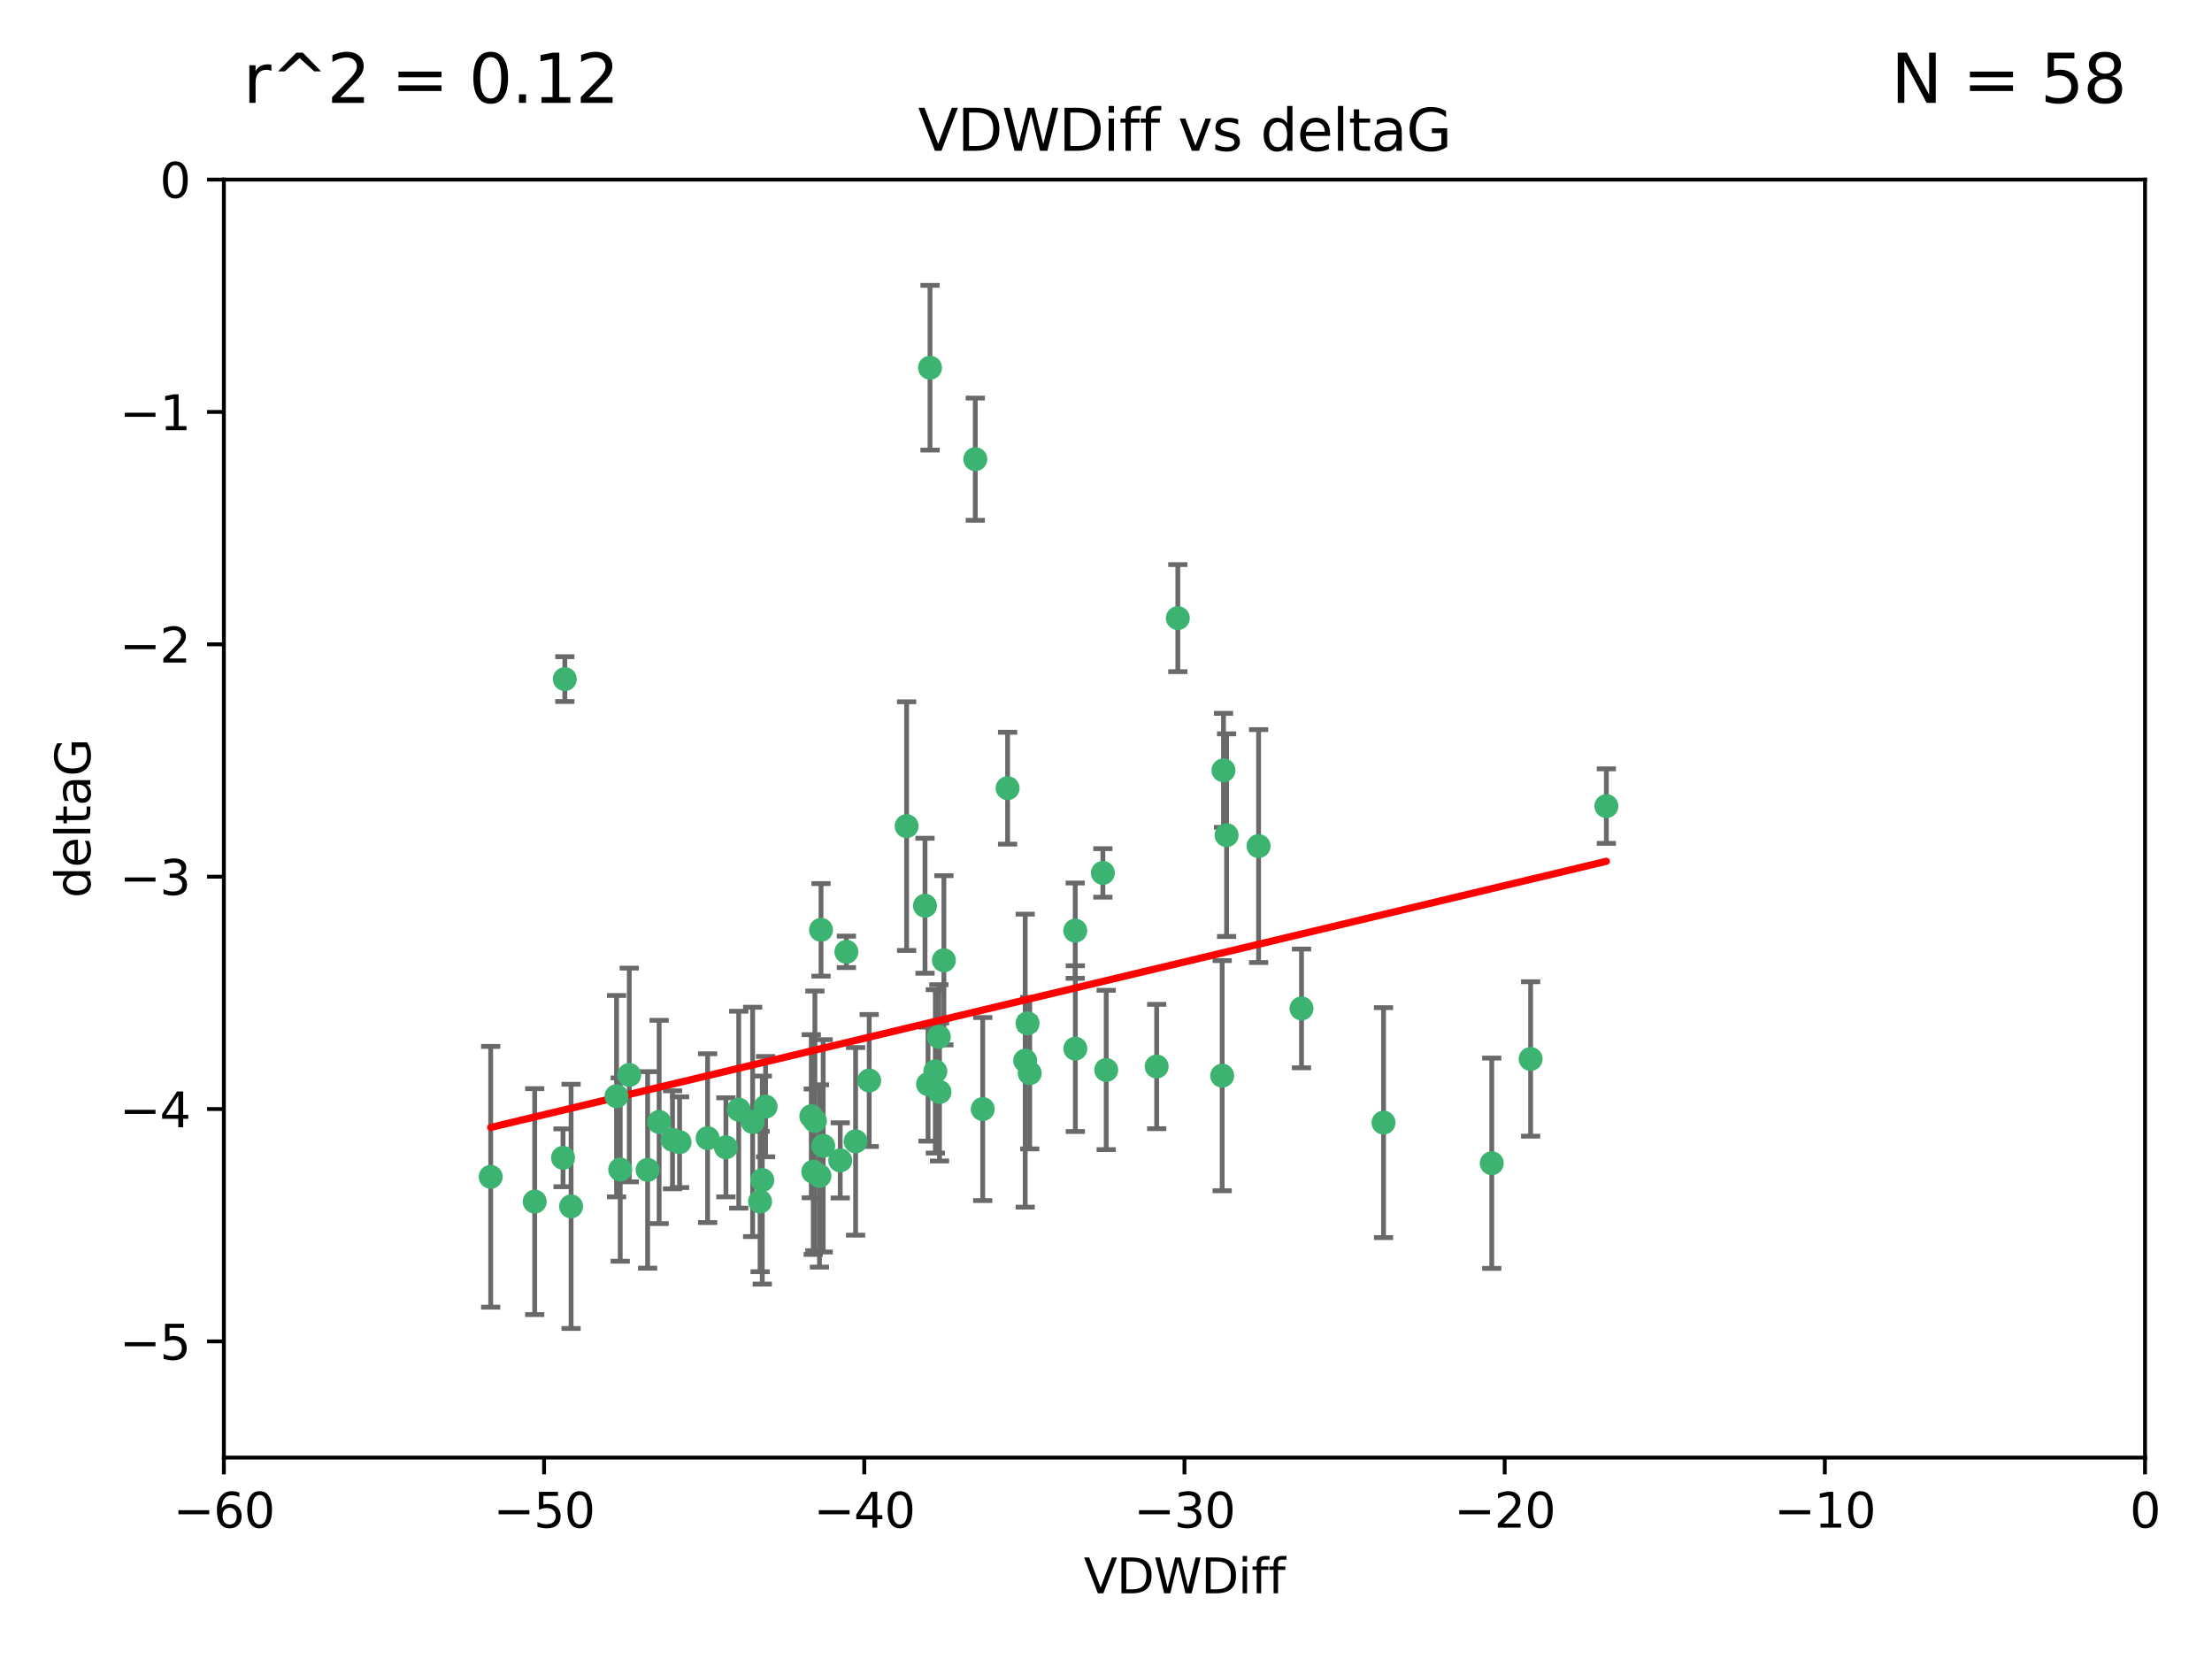 <?xml version="1.0" encoding="utf-8" standalone="no"?>
<!DOCTYPE svg PUBLIC "-//W3C//DTD SVG 1.1//EN"
  "http://www.w3.org/Graphics/SVG/1.1/DTD/svg11.dtd">
<svg xmlns:xlink="http://www.w3.org/1999/xlink" width="460.8pt" height="345.6pt" viewBox="0 0 460.8 345.6" xmlns="http://www.w3.org/2000/svg" version="1.1">
 <defs>
  <style type="text/css">*{stroke-linejoin: round; stroke-linecap: butt}</style>
 </defs>
 <g id="figure_1">
  <g id="patch_1">
   <path d="M 0 345.6 
L 460.8 345.6 
L 460.8 0 
L 0 0 
z
" style="fill: #ffffff"/>
  </g>
  <g id="axes_1">
   <g id="patch_2">
    <path d="M 46.64 303.64 
L 446.85 303.64 
L 446.85 37.411 
L 46.64 37.411 
z
" style="fill: #ffffff"/>
   </g>
   <g id="PathCollection_1">
    <defs>
     <path id="m191ca14269" d="M 0 1.118 
C 0.297 1.118 0.581 1 0.791 0.791 
C 1 0.581 1.118 0.297 1.118 0 
C 1.118 -0.297 1 -0.581 0.791 -0.791 
C 0.581 -1 0.297 -1.118 0 -1.118 
C -0.297 -1.118 -0.581 -1 -0.791 -0.791 
C -1 -0.581 -1.118 -0.297 -1.118 0 
C -1.118 0.297 -1 0.581 -0.791 0.791 
C -0.581 1 -0.297 1.118 0 1.118 
z
" style="stroke: #3cb371"/>
    </defs>
    <g clip-path="url(#p1913247334)">
     <use xlink:href="#m191ca14269" x="151.221" y="239.011" style="fill: #3cb371; stroke: #3cb371"/>
     <use xlink:href="#m191ca14269" x="111.391" y="250.316" style="fill: #3cb371; stroke: #3cb371"/>
     <use xlink:href="#m191ca14269" x="128.438" y="228.355" style="fill: #3cb371; stroke: #3cb371"/>
     <use xlink:href="#m191ca14269" x="153.89" y="231.167" style="fill: #3cb371; stroke: #3cb371"/>
     <use xlink:href="#m191ca14269" x="147.41" y="237.101" style="fill: #3cb371; stroke: #3cb371"/>
     <use xlink:href="#m191ca14269" x="102.222" y="245.151" style="fill: #3cb371; stroke: #3cb371"/>
     <use xlink:href="#m191ca14269" x="170.71" y="244.971" style="fill: #3cb371; stroke: #3cb371"/>
     <use xlink:href="#m191ca14269" x="129.205" y="243.641" style="fill: #3cb371; stroke: #3cb371"/>
     <use xlink:href="#m191ca14269" x="181.071" y="225.088" style="fill: #3cb371; stroke: #3cb371"/>
     <use xlink:href="#m191ca14269" x="169.007" y="232.534" style="fill: #3cb371; stroke: #3cb371"/>
     <use xlink:href="#m191ca14269" x="169.761" y="233.502" style="fill: #3cb371; stroke: #3cb371"/>
     <use xlink:href="#m191ca14269" x="140.098" y="237.443" style="fill: #3cb371; stroke: #3cb371"/>
     <use xlink:href="#m191ca14269" x="171.486" y="238.695" style="fill: #3cb371; stroke: #3cb371"/>
     <use xlink:href="#m191ca14269" x="118.968" y="251.31" style="fill: #3cb371; stroke: #3cb371"/>
     <use xlink:href="#m191ca14269" x="131.089" y="223.937" style="fill: #3cb371; stroke: #3cb371"/>
     <use xlink:href="#m191ca14269" x="134.911" y="243.713" style="fill: #3cb371; stroke: #3cb371"/>
     <use xlink:href="#m191ca14269" x="158.798" y="245.83" style="fill: #3cb371; stroke: #3cb371"/>
     <use xlink:href="#m191ca14269" x="156.79" y="233.712" style="fill: #3cb371; stroke: #3cb371"/>
     <use xlink:href="#m191ca14269" x="175.035" y="241.73" style="fill: #3cb371; stroke: #3cb371"/>
     <use xlink:href="#m191ca14269" x="141.568" y="237.937" style="fill: #3cb371; stroke: #3cb371"/>
     <use xlink:href="#m191ca14269" x="171.035" y="193.709" style="fill: #3cb371; stroke: #3cb371"/>
     <use xlink:href="#m191ca14269" x="169.413" y="244.088" style="fill: #3cb371; stroke: #3cb371"/>
     <use xlink:href="#m191ca14269" x="240.957" y="222.173" style="fill: #3cb371; stroke: #3cb371"/>
     <use xlink:href="#m191ca14269" x="117.663" y="141.469" style="fill: #3cb371; stroke: #3cb371"/>
     <use xlink:href="#m191ca14269" x="193.74" y="76.602" style="fill: #3cb371; stroke: #3cb371"/>
     <use xlink:href="#m191ca14269" x="117.288" y="241.193" style="fill: #3cb371; stroke: #3cb371"/>
     <use xlink:href="#m191ca14269" x="137.308" y="233.723" style="fill: #3cb371; stroke: #3cb371"/>
     <use xlink:href="#m191ca14269" x="158.341" y="250.302" style="fill: #3cb371; stroke: #3cb371"/>
     <use xlink:href="#m191ca14269" x="214.511" y="223.559" style="fill: #3cb371; stroke: #3cb371"/>
     <use xlink:href="#m191ca14269" x="223.993" y="193.873" style="fill: #3cb371; stroke: #3cb371"/>
     <use xlink:href="#m191ca14269" x="203.173" y="95.653" style="fill: #3cb371; stroke: #3cb371"/>
     <use xlink:href="#m191ca14269" x="188.867" y="172.097" style="fill: #3cb371; stroke: #3cb371"/>
     <use xlink:href="#m191ca14269" x="195.715" y="227.477" style="fill: #3cb371; stroke: #3cb371"/>
     <use xlink:href="#m191ca14269" x="178.237" y="237.76" style="fill: #3cb371; stroke: #3cb371"/>
     <use xlink:href="#m191ca14269" x="224.011" y="218.451" style="fill: #3cb371; stroke: #3cb371"/>
     <use xlink:href="#m191ca14269" x="193.329" y="225.849" style="fill: #3cb371; stroke: #3cb371"/>
     <use xlink:href="#m191ca14269" x="204.72" y="231.04" style="fill: #3cb371; stroke: #3cb371"/>
     <use xlink:href="#m191ca14269" x="245.364" y="128.766" style="fill: #3cb371; stroke: #3cb371"/>
     <use xlink:href="#m191ca14269" x="271.132" y="210.077" style="fill: #3cb371; stroke: #3cb371"/>
     <use xlink:href="#m191ca14269" x="195.583" y="215.989" style="fill: #3cb371; stroke: #3cb371"/>
     <use xlink:href="#m191ca14269" x="209.904" y="164.196" style="fill: #3cb371; stroke: #3cb371"/>
     <use xlink:href="#m191ca14269" x="196.632" y="200.046" style="fill: #3cb371; stroke: #3cb371"/>
     <use xlink:href="#m191ca14269" x="159.489" y="230.536" style="fill: #3cb371; stroke: #3cb371"/>
     <use xlink:href="#m191ca14269" x="262.187" y="176.253" style="fill: #3cb371; stroke: #3cb371"/>
     <use xlink:href="#m191ca14269" x="230.445" y="222.895" style="fill: #3cb371; stroke: #3cb371"/>
     <use xlink:href="#m191ca14269" x="213.569" y="220.951" style="fill: #3cb371; stroke: #3cb371"/>
     <use xlink:href="#m191ca14269" x="176.321" y="198.286" style="fill: #3cb371; stroke: #3cb371"/>
     <use xlink:href="#m191ca14269" x="229.746" y="181.846" style="fill: #3cb371; stroke: #3cb371"/>
     <use xlink:href="#m191ca14269" x="192.695" y="188.681" style="fill: #3cb371; stroke: #3cb371"/>
     <use xlink:href="#m191ca14269" x="194.849" y="223.183" style="fill: #3cb371; stroke: #3cb371"/>
     <use xlink:href="#m191ca14269" x="214.061" y="213.179" style="fill: #3cb371; stroke: #3cb371"/>
     <use xlink:href="#m191ca14269" x="255.522" y="173.979" style="fill: #3cb371; stroke: #3cb371"/>
     <use xlink:href="#m191ca14269" x="254.876" y="160.478" style="fill: #3cb371; stroke: #3cb371"/>
     <use xlink:href="#m191ca14269" x="254.602" y="224.085" style="fill: #3cb371; stroke: #3cb371"/>
     <use xlink:href="#m191ca14269" x="310.762" y="242.322" style="fill: #3cb371; stroke: #3cb371"/>
     <use xlink:href="#m191ca14269" x="288.215" y="233.861" style="fill: #3cb371; stroke: #3cb371"/>
     <use xlink:href="#m191ca14269" x="334.635" y="167.925" style="fill: #3cb371; stroke: #3cb371"/>
     <use xlink:href="#m191ca14269" x="318.857" y="220.6" style="fill: #3cb371; stroke: #3cb371"/>
    </g>
   </g>
   <g id="matplotlib.axis_1">
    <g id="xtick_1">
     <g id="line2d_1">
      <defs>
       <path id="m3fa67d5b80" d="M 0 0 
L 0 3.5 
" style="stroke: #000000; stroke-width: 0.8"/>
      </defs>
      <g>
       <use xlink:href="#m3fa67d5b80" x="46.64" y="303.64" style="stroke: #000000; stroke-width: 0.8"/>
      </g>
     </g>
     <g id="text_1">
      <!-- −60 -->
      <g transform="translate(36.088 318.238)scale(0.1 -0.1)">
       <defs>
        <path id="DejaVuSans-2212" d="M 678 2272 
L 4684 2272 
L 4684 1741 
L 678 1741 
L 678 2272 
z
" transform="scale(0.016)"/>
        <path id="DejaVuSans-36" d="M 2113 2584 
Q 1688 2584 1439 2293 
Q 1191 2003 1191 1497 
Q 1191 994 1439 701 
Q 1688 409 2113 409 
Q 2538 409 2786 701 
Q 3034 994 3034 1497 
Q 3034 2003 2786 2293 
Q 2538 2584 2113 2584 
z
M 3366 4563 
L 3366 3988 
Q 3128 4100 2886 4159 
Q 2644 4219 2406 4219 
Q 1781 4219 1451 3797 
Q 1122 3375 1075 2522 
Q 1259 2794 1537 2939 
Q 1816 3084 2150 3084 
Q 2853 3084 3261 2657 
Q 3669 2231 3669 1497 
Q 3669 778 3244 343 
Q 2819 -91 2113 -91 
Q 1303 -91 875 529 
Q 447 1150 447 2328 
Q 447 3434 972 4092 
Q 1497 4750 2381 4750 
Q 2619 4750 2861 4703 
Q 3103 4656 3366 4563 
z
" transform="scale(0.016)"/>
        <path id="DejaVuSans-30" d="M 2034 4250 
Q 1547 4250 1301 3770 
Q 1056 3291 1056 2328 
Q 1056 1369 1301 889 
Q 1547 409 2034 409 
Q 2525 409 2770 889 
Q 3016 1369 3016 2328 
Q 3016 3291 2770 3770 
Q 2525 4250 2034 4250 
z
M 2034 4750 
Q 2819 4750 3233 4129 
Q 3647 3509 3647 2328 
Q 3647 1150 3233 529 
Q 2819 -91 2034 -91 
Q 1250 -91 836 529 
Q 422 1150 422 2328 
Q 422 3509 836 4129 
Q 1250 4750 2034 4750 
z
" transform="scale(0.016)"/>
       </defs>
       <use xlink:href="#DejaVuSans-2212"/>
       <use xlink:href="#DejaVuSans-36" x="83.789"/>
       <use xlink:href="#DejaVuSans-30" x="147.412"/>
      </g>
     </g>
    </g>
    <g id="xtick_2">
     <g id="line2d_2">
      <g>
       <use xlink:href="#m3fa67d5b80" x="113.342" y="303.64" style="stroke: #000000; stroke-width: 0.8"/>
      </g>
     </g>
     <g id="text_2">
      <!-- −50 -->
      <g transform="translate(102.789 318.238)scale(0.1 -0.1)">
       <defs>
        <path id="DejaVuSans-35" d="M 691 4666 
L 3169 4666 
L 3169 4134 
L 1269 4134 
L 1269 2991 
Q 1406 3038 1543 3061 
Q 1681 3084 1819 3084 
Q 2600 3084 3056 2656 
Q 3513 2228 3513 1497 
Q 3513 744 3044 326 
Q 2575 -91 1722 -91 
Q 1428 -91 1123 -41 
Q 819 9 494 109 
L 494 744 
Q 775 591 1075 516 
Q 1375 441 1709 441 
Q 2250 441 2565 725 
Q 2881 1009 2881 1497 
Q 2881 1984 2565 2268 
Q 2250 2553 1709 2553 
Q 1456 2553 1204 2497 
Q 953 2441 691 2322 
L 691 4666 
z
" transform="scale(0.016)"/>
       </defs>
       <use xlink:href="#DejaVuSans-2212"/>
       <use xlink:href="#DejaVuSans-35" x="83.789"/>
       <use xlink:href="#DejaVuSans-30" x="147.412"/>
      </g>
     </g>
    </g>
    <g id="xtick_3">
     <g id="line2d_3">
      <g>
       <use xlink:href="#m3fa67d5b80" x="180.043" y="303.64" style="stroke: #000000; stroke-width: 0.8"/>
      </g>
     </g>
     <g id="text_3">
      <!-- −40 -->
      <g transform="translate(169.491 318.238)scale(0.1 -0.1)">
       <defs>
        <path id="DejaVuSans-34" d="M 2419 4116 
L 825 1625 
L 2419 1625 
L 2419 4116 
z
M 2253 4666 
L 3047 4666 
L 3047 1625 
L 3713 1625 
L 3713 1100 
L 3047 1100 
L 3047 0 
L 2419 0 
L 2419 1100 
L 313 1100 
L 313 1709 
L 2253 4666 
z
" transform="scale(0.016)"/>
       </defs>
       <use xlink:href="#DejaVuSans-2212"/>
       <use xlink:href="#DejaVuSans-34" x="83.789"/>
       <use xlink:href="#DejaVuSans-30" x="147.412"/>
      </g>
     </g>
    </g>
    <g id="xtick_4">
     <g id="line2d_4">
      <g>
       <use xlink:href="#m3fa67d5b80" x="246.745" y="303.64" style="stroke: #000000; stroke-width: 0.8"/>
      </g>
     </g>
     <g id="text_4">
      <!-- −30 -->
      <g transform="translate(236.193 318.238)scale(0.1 -0.1)">
       <defs>
        <path id="DejaVuSans-33" d="M 2597 2516 
Q 3050 2419 3304 2112 
Q 3559 1806 3559 1356 
Q 3559 666 3084 287 
Q 2609 -91 1734 -91 
Q 1441 -91 1130 -33 
Q 819 25 488 141 
L 488 750 
Q 750 597 1062 519 
Q 1375 441 1716 441 
Q 2309 441 2620 675 
Q 2931 909 2931 1356 
Q 2931 1769 2642 2001 
Q 2353 2234 1838 2234 
L 1294 2234 
L 1294 2753 
L 1863 2753 
Q 2328 2753 2575 2939 
Q 2822 3125 2822 3475 
Q 2822 3834 2567 4026 
Q 2313 4219 1838 4219 
Q 1578 4219 1281 4162 
Q 984 4106 628 3988 
L 628 4550 
Q 988 4650 1302 4700 
Q 1616 4750 1894 4750 
Q 2613 4750 3031 4423 
Q 3450 4097 3450 3541 
Q 3450 3153 3228 2886 
Q 3006 2619 2597 2516 
z
" transform="scale(0.016)"/>
       </defs>
       <use xlink:href="#DejaVuSans-2212"/>
       <use xlink:href="#DejaVuSans-33" x="83.789"/>
       <use xlink:href="#DejaVuSans-30" x="147.412"/>
      </g>
     </g>
    </g>
    <g id="xtick_5">
     <g id="line2d_5">
      <g>
       <use xlink:href="#m3fa67d5b80" x="313.447" y="303.64" style="stroke: #000000; stroke-width: 0.8"/>
      </g>
     </g>
     <g id="text_5">
      <!-- −20 -->
      <g transform="translate(302.894 318.238)scale(0.1 -0.1)">
       <defs>
        <path id="DejaVuSans-32" d="M 1228 531 
L 3431 531 
L 3431 0 
L 469 0 
L 469 531 
Q 828 903 1448 1529 
Q 2069 2156 2228 2338 
Q 2531 2678 2651 2914 
Q 2772 3150 2772 3378 
Q 2772 3750 2511 3984 
Q 2250 4219 1831 4219 
Q 1534 4219 1204 4116 
Q 875 4013 500 3803 
L 500 4441 
Q 881 4594 1212 4672 
Q 1544 4750 1819 4750 
Q 2544 4750 2975 4387 
Q 3406 4025 3406 3419 
Q 3406 3131 3298 2873 
Q 3191 2616 2906 2266 
Q 2828 2175 2409 1742 
Q 1991 1309 1228 531 
z
" transform="scale(0.016)"/>
       </defs>
       <use xlink:href="#DejaVuSans-2212"/>
       <use xlink:href="#DejaVuSans-32" x="83.789"/>
       <use xlink:href="#DejaVuSans-30" x="147.412"/>
      </g>
     </g>
    </g>
    <g id="xtick_6">
     <g id="line2d_6">
      <g>
       <use xlink:href="#m3fa67d5b80" x="380.148" y="303.64" style="stroke: #000000; stroke-width: 0.8"/>
      </g>
     </g>
     <g id="text_6">
      <!-- −10 -->
      <g transform="translate(369.596 318.238)scale(0.1 -0.1)">
       <defs>
        <path id="DejaVuSans-31" d="M 794 531 
L 1825 531 
L 1825 4091 
L 703 3866 
L 703 4441 
L 1819 4666 
L 2450 4666 
L 2450 531 
L 3481 531 
L 3481 0 
L 794 0 
L 794 531 
z
" transform="scale(0.016)"/>
       </defs>
       <use xlink:href="#DejaVuSans-2212"/>
       <use xlink:href="#DejaVuSans-31" x="83.789"/>
       <use xlink:href="#DejaVuSans-30" x="147.412"/>
      </g>
     </g>
    </g>
    <g id="xtick_7">
     <g id="line2d_7">
      <g>
       <use xlink:href="#m3fa67d5b80" x="446.85" y="303.64" style="stroke: #000000; stroke-width: 0.8"/>
      </g>
     </g>
     <g id="text_7">
      <!-- 0 -->
      <g transform="translate(443.669 318.238)scale(0.1 -0.1)">
       <use xlink:href="#DejaVuSans-30"/>
      </g>
     </g>
    </g>
    <g id="text_8">
     <!-- VDWDiff -->
     <g transform="translate(225.772 331.917)scale(0.1 -0.1)">
      <defs>
       <path id="DejaVuSans-56" d="M 1831 0 
L 50 4666 
L 709 4666 
L 2188 738 
L 3669 4666 
L 4325 4666 
L 2547 0 
L 1831 0 
z
" transform="scale(0.016)"/>
       <path id="DejaVuSans-44" d="M 1259 4147 
L 1259 519 
L 2022 519 
Q 2988 519 3436 956 
Q 3884 1394 3884 2338 
Q 3884 3275 3436 3711 
Q 2988 4147 2022 4147 
L 1259 4147 
z
M 628 4666 
L 1925 4666 
Q 3281 4666 3915 4102 
Q 4550 3538 4550 2338 
Q 4550 1131 3912 565 
Q 3275 0 1925 0 
L 628 0 
L 628 4666 
z
" transform="scale(0.016)"/>
       <path id="DejaVuSans-57" d="M 213 4666 
L 850 4666 
L 1831 722 
L 2809 4666 
L 3519 4666 
L 4500 722 
L 5478 4666 
L 6119 4666 
L 4947 0 
L 4153 0 
L 3169 4050 
L 2175 0 
L 1381 0 
L 213 4666 
z
" transform="scale(0.016)"/>
       <path id="DejaVuSans-69" d="M 603 3500 
L 1178 3500 
L 1178 0 
L 603 0 
L 603 3500 
z
M 603 4863 
L 1178 4863 
L 1178 4134 
L 603 4134 
L 603 4863 
z
" transform="scale(0.016)"/>
       <path id="DejaVuSans-66" d="M 2375 4863 
L 2375 4384 
L 1825 4384 
Q 1516 4384 1395 4259 
Q 1275 4134 1275 3809 
L 1275 3500 
L 2222 3500 
L 2222 3053 
L 1275 3053 
L 1275 0 
L 697 0 
L 697 3053 
L 147 3053 
L 147 3500 
L 697 3500 
L 697 3744 
Q 697 4328 969 4595 
Q 1241 4863 1831 4863 
L 2375 4863 
z
" transform="scale(0.016)"/>
      </defs>
      <use xlink:href="#DejaVuSans-56"/>
      <use xlink:href="#DejaVuSans-44" x="68.408"/>
      <use xlink:href="#DejaVuSans-57" x="145.41"/>
      <use xlink:href="#DejaVuSans-44" x="244.287"/>
      <use xlink:href="#DejaVuSans-69" x="321.289"/>
      <use xlink:href="#DejaVuSans-66" x="349.072"/>
      <use xlink:href="#DejaVuSans-66" x="384.277"/>
     </g>
    </g>
   </g>
   <g id="matplotlib.axis_2">
    <g id="ytick_1">
     <g id="line2d_8">
      <defs>
       <path id="m4dde8a64a4" d="M 0 0 
L -3.5 0 
" style="stroke: #000000; stroke-width: 0.8"/>
      </defs>
      <g>
       <use xlink:href="#m4dde8a64a4" x="46.64" y="279.437" style="stroke: #000000; stroke-width: 0.8"/>
      </g>
     </g>
     <g id="text_9">
      <!-- −5 -->
      <g transform="translate(24.898 283.237)scale(0.1 -0.1)">
       <use xlink:href="#DejaVuSans-2212"/>
       <use xlink:href="#DejaVuSans-35" x="83.789"/>
      </g>
     </g>
    </g>
    <g id="ytick_2">
     <g id="line2d_9">
      <g>
       <use xlink:href="#m4dde8a64a4" x="46.64" y="231.032" style="stroke: #000000; stroke-width: 0.8"/>
      </g>
     </g>
     <g id="text_10">
      <!-- −4 -->
      <g transform="translate(24.898 234.831)scale(0.1 -0.1)">
       <use xlink:href="#DejaVuSans-2212"/>
       <use xlink:href="#DejaVuSans-34" x="83.789"/>
      </g>
     </g>
    </g>
    <g id="ytick_3">
     <g id="line2d_10">
      <g>
       <use xlink:href="#m4dde8a64a4" x="46.64" y="182.627" style="stroke: #000000; stroke-width: 0.8"/>
      </g>
     </g>
     <g id="text_11">
      <!-- −3 -->
      <g transform="translate(24.898 186.426)scale(0.1 -0.1)">
       <use xlink:href="#DejaVuSans-2212"/>
       <use xlink:href="#DejaVuSans-33" x="83.789"/>
      </g>
     </g>
    </g>
    <g id="ytick_4">
     <g id="line2d_11">
      <g>
       <use xlink:href="#m4dde8a64a4" x="46.64" y="134.222" style="stroke: #000000; stroke-width: 0.8"/>
      </g>
     </g>
     <g id="text_12">
      <!-- −2 -->
      <g transform="translate(24.898 138.021)scale(0.1 -0.1)">
       <use xlink:href="#DejaVuSans-2212"/>
       <use xlink:href="#DejaVuSans-32" x="83.789"/>
      </g>
     </g>
    </g>
    <g id="ytick_5">
     <g id="line2d_12">
      <g>
       <use xlink:href="#m4dde8a64a4" x="46.64" y="85.816" style="stroke: #000000; stroke-width: 0.8"/>
      </g>
     </g>
     <g id="text_13">
      <!-- −1 -->
      <g transform="translate(24.898 89.616)scale(0.1 -0.1)">
       <use xlink:href="#DejaVuSans-2212"/>
       <use xlink:href="#DejaVuSans-31" x="83.789"/>
      </g>
     </g>
    </g>
    <g id="ytick_6">
     <g id="line2d_13">
      <g>
       <use xlink:href="#m4dde8a64a4" x="46.64" y="37.411" style="stroke: #000000; stroke-width: 0.8"/>
      </g>
     </g>
     <g id="text_14">
      <!-- 0 -->
      <g transform="translate(33.278 41.21)scale(0.1 -0.1)">
       <use xlink:href="#DejaVuSans-30"/>
      </g>
     </g>
    </g>
    <g id="text_15">
     <!-- deltaG -->
     <g transform="translate(18.818 187.064)rotate(-90)scale(0.1 -0.1)">
      <defs>
       <path id="DejaVuSans-64" d="M 2906 2969 
L 2906 4863 
L 3481 4863 
L 3481 0 
L 2906 0 
L 2906 525 
Q 2725 213 2448 61 
Q 2172 -91 1784 -91 
Q 1150 -91 751 415 
Q 353 922 353 1747 
Q 353 2572 751 3078 
Q 1150 3584 1784 3584 
Q 2172 3584 2448 3432 
Q 2725 3281 2906 2969 
z
M 947 1747 
Q 947 1113 1208 752 
Q 1469 391 1925 391 
Q 2381 391 2643 752 
Q 2906 1113 2906 1747 
Q 2906 2381 2643 2742 
Q 2381 3103 1925 3103 
Q 1469 3103 1208 2742 
Q 947 2381 947 1747 
z
" transform="scale(0.016)"/>
       <path id="DejaVuSans-65" d="M 3597 1894 
L 3597 1613 
L 953 1613 
Q 991 1019 1311 708 
Q 1631 397 2203 397 
Q 2534 397 2845 478 
Q 3156 559 3463 722 
L 3463 178 
Q 3153 47 2828 -22 
Q 2503 -91 2169 -91 
Q 1331 -91 842 396 
Q 353 884 353 1716 
Q 353 2575 817 3079 
Q 1281 3584 2069 3584 
Q 2775 3584 3186 3129 
Q 3597 2675 3597 1894 
z
M 3022 2063 
Q 3016 2534 2758 2815 
Q 2500 3097 2075 3097 
Q 1594 3097 1305 2825 
Q 1016 2553 972 2059 
L 3022 2063 
z
" transform="scale(0.016)"/>
       <path id="DejaVuSans-6c" d="M 603 4863 
L 1178 4863 
L 1178 0 
L 603 0 
L 603 4863 
z
" transform="scale(0.016)"/>
       <path id="DejaVuSans-74" d="M 1172 4494 
L 1172 3500 
L 2356 3500 
L 2356 3053 
L 1172 3053 
L 1172 1153 
Q 1172 725 1289 603 
Q 1406 481 1766 481 
L 2356 481 
L 2356 0 
L 1766 0 
Q 1100 0 847 248 
Q 594 497 594 1153 
L 594 3053 
L 172 3053 
L 172 3500 
L 594 3500 
L 594 4494 
L 1172 4494 
z
" transform="scale(0.016)"/>
       <path id="DejaVuSans-61" d="M 2194 1759 
Q 1497 1759 1228 1600 
Q 959 1441 959 1056 
Q 959 750 1161 570 
Q 1363 391 1709 391 
Q 2188 391 2477 730 
Q 2766 1069 2766 1631 
L 2766 1759 
L 2194 1759 
z
M 3341 1997 
L 3341 0 
L 2766 0 
L 2766 531 
Q 2569 213 2275 61 
Q 1981 -91 1556 -91 
Q 1019 -91 701 211 
Q 384 513 384 1019 
Q 384 1609 779 1909 
Q 1175 2209 1959 2209 
L 2766 2209 
L 2766 2266 
Q 2766 2663 2505 2880 
Q 2244 3097 1772 3097 
Q 1472 3097 1187 3025 
Q 903 2953 641 2809 
L 641 3341 
Q 956 3463 1253 3523 
Q 1550 3584 1831 3584 
Q 2591 3584 2966 3190 
Q 3341 2797 3341 1997 
z
" transform="scale(0.016)"/>
       <path id="DejaVuSans-47" d="M 3809 666 
L 3809 1919 
L 2778 1919 
L 2778 2438 
L 4434 2438 
L 4434 434 
Q 4069 175 3628 42 
Q 3188 -91 2688 -91 
Q 1594 -91 976 548 
Q 359 1188 359 2328 
Q 359 3472 976 4111 
Q 1594 4750 2688 4750 
Q 3144 4750 3555 4637 
Q 3966 4525 4313 4306 
L 4313 3634 
Q 3963 3931 3569 4081 
Q 3175 4231 2741 4231 
Q 1884 4231 1454 3753 
Q 1025 3275 1025 2328 
Q 1025 1384 1454 906 
Q 1884 428 2741 428 
Q 3075 428 3337 486 
Q 3600 544 3809 666 
z
" transform="scale(0.016)"/>
      </defs>
      <use xlink:href="#DejaVuSans-64"/>
      <use xlink:href="#DejaVuSans-65" x="63.477"/>
      <use xlink:href="#DejaVuSans-6c" x="125"/>
      <use xlink:href="#DejaVuSans-74" x="152.783"/>
      <use xlink:href="#DejaVuSans-61" x="191.992"/>
      <use xlink:href="#DejaVuSans-47" x="253.271"/>
     </g>
    </g>
   </g>
   <g id="LineCollection_1">
    <path d="M 151.221 249.332 
L 151.221 228.691 
" clip-path="url(#p1913247334)" style="fill: none; stroke: #696969"/>
    <path d="M 111.391 273.851 
L 111.391 226.78 
" clip-path="url(#p1913247334)" style="fill: none; stroke: #696969"/>
    <path d="M 128.438 249.329 
L 128.438 207.382 
" clip-path="url(#p1913247334)" style="fill: none; stroke: #696969"/>
    <path d="M 153.89 251.678 
L 153.89 210.656 
" clip-path="url(#p1913247334)" style="fill: none; stroke: #696969"/>
    <path d="M 147.41 254.682 
L 147.41 219.519 
" clip-path="url(#p1913247334)" style="fill: none; stroke: #696969"/>
    <path d="M 102.222 272.312 
L 102.222 217.99 
" clip-path="url(#p1913247334)" style="fill: none; stroke: #696969"/>
    <path d="M 170.71 263.96 
L 170.71 225.982 
" clip-path="url(#p1913247334)" style="fill: none; stroke: #696969"/>
    <path d="M 129.205 262.737 
L 129.205 224.544 
" clip-path="url(#p1913247334)" style="fill: none; stroke: #696969"/>
    <path d="M 181.071 238.836 
L 181.071 211.34 
" clip-path="url(#p1913247334)" style="fill: none; stroke: #696969"/>
    <path d="M 169.007 249.526 
L 169.007 215.542 
" clip-path="url(#p1913247334)" style="fill: none; stroke: #696969"/>
    <path d="M 169.761 260.554 
L 169.761 206.45 
" clip-path="url(#p1913247334)" style="fill: none; stroke: #696969"/>
    <path d="M 140.098 247.65 
L 140.098 227.236 
" clip-path="url(#p1913247334)" style="fill: none; stroke: #696969"/>
    <path d="M 171.486 260.812 
L 171.486 216.578 
" clip-path="url(#p1913247334)" style="fill: none; stroke: #696969"/>
    <path d="M 118.968 276.746 
L 118.968 225.873 
" clip-path="url(#p1913247334)" style="fill: none; stroke: #696969"/>
    <path d="M 131.089 246.2 
L 131.089 201.674 
" clip-path="url(#p1913247334)" style="fill: none; stroke: #696969"/>
    <path d="M 134.911 264.178 
L 134.911 223.248 
" clip-path="url(#p1913247334)" style="fill: none; stroke: #696969"/>
    <path d="M 158.798 267.497 
L 158.798 224.162 
" clip-path="url(#p1913247334)" style="fill: none; stroke: #696969"/>
    <path d="M 156.79 257.598 
L 156.79 209.826 
" clip-path="url(#p1913247334)" style="fill: none; stroke: #696969"/>
    <path d="M 175.035 249.557 
L 175.035 233.903 
" clip-path="url(#p1913247334)" style="fill: none; stroke: #696969"/>
    <path d="M 141.568 247.386 
L 141.568 228.488 
" clip-path="url(#p1913247334)" style="fill: none; stroke: #696969"/>
    <path d="M 171.035 203.348 
L 171.035 184.071 
" clip-path="url(#p1913247334)" style="fill: none; stroke: #696969"/>
    <path d="M 169.413 261.318 
L 169.413 226.858 
" clip-path="url(#p1913247334)" style="fill: none; stroke: #696969"/>
    <path d="M 240.957 235.121 
L 240.957 209.225 
" clip-path="url(#p1913247334)" style="fill: none; stroke: #696969"/>
    <path d="M 117.663 146.137 
L 117.663 136.802 
" clip-path="url(#p1913247334)" style="fill: none; stroke: #696969"/>
    <path d="M 193.74 93.762 
L 193.74 59.442 
" clip-path="url(#p1913247334)" style="fill: none; stroke: #696969"/>
    <path d="M 117.288 247.22 
L 117.288 235.166 
" clip-path="url(#p1913247334)" style="fill: none; stroke: #696969"/>
    <path d="M 137.308 254.896 
L 137.308 212.549 
" clip-path="url(#p1913247334)" style="fill: none; stroke: #696969"/>
    <path d="M 158.341 264.925 
L 158.341 235.679 
" clip-path="url(#p1913247334)" style="fill: none; stroke: #696969"/>
    <path d="M 214.511 239.336 
L 214.511 207.781 
" clip-path="url(#p1913247334)" style="fill: none; stroke: #696969"/>
    <path d="M 223.993 203.802 
L 223.993 183.944 
" clip-path="url(#p1913247334)" style="fill: none; stroke: #696969"/>
    <path d="M 203.173 108.382 
L 203.173 82.923 
" clip-path="url(#p1913247334)" style="fill: none; stroke: #696969"/>
    <path d="M 188.867 197.995 
L 188.867 146.198 
" clip-path="url(#p1913247334)" style="fill: none; stroke: #696969"/>
    <path d="M 195.715 241.86 
L 195.715 213.095 
" clip-path="url(#p1913247334)" style="fill: none; stroke: #696969"/>
    <path d="M 178.237 257.301 
L 178.237 218.218 
" clip-path="url(#p1913247334)" style="fill: none; stroke: #696969"/>
    <path d="M 224.011 235.713 
L 224.011 201.188 
" clip-path="url(#p1913247334)" style="fill: none; stroke: #696969"/>
    <path d="M 193.329 237.72 
L 193.329 213.978 
" clip-path="url(#p1913247334)" style="fill: none; stroke: #696969"/>
    <path d="M 204.72 250.104 
L 204.72 211.975 
" clip-path="url(#p1913247334)" style="fill: none; stroke: #696969"/>
    <path d="M 245.364 139.92 
L 245.364 117.611 
" clip-path="url(#p1913247334)" style="fill: none; stroke: #696969"/>
    <path d="M 271.132 222.445 
L 271.132 197.71 
" clip-path="url(#p1913247334)" style="fill: none; stroke: #696969"/>
    <path d="M 195.583 226.845 
L 195.583 205.133 
" clip-path="url(#p1913247334)" style="fill: none; stroke: #696969"/>
    <path d="M 209.904 175.847 
L 209.904 152.545 
" clip-path="url(#p1913247334)" style="fill: none; stroke: #696969"/>
    <path d="M 196.632 217.668 
L 196.632 182.424 
" clip-path="url(#p1913247334)" style="fill: none; stroke: #696969"/>
    <path d="M 159.489 240.987 
L 159.489 220.084 
" clip-path="url(#p1913247334)" style="fill: none; stroke: #696969"/>
    <path d="M 262.187 200.512 
L 262.187 151.994 
" clip-path="url(#p1913247334)" style="fill: none; stroke: #696969"/>
    <path d="M 230.445 239.489 
L 230.445 206.3 
" clip-path="url(#p1913247334)" style="fill: none; stroke: #696969"/>
    <path d="M 213.569 251.471 
L 213.569 190.431 
" clip-path="url(#p1913247334)" style="fill: none; stroke: #696969"/>
    <path d="M 176.321 201.563 
L 176.321 195.009 
" clip-path="url(#p1913247334)" style="fill: none; stroke: #696969"/>
    <path d="M 229.746 186.895 
L 229.746 176.797 
" clip-path="url(#p1913247334)" style="fill: none; stroke: #696969"/>
    <path d="M 192.695 202.739 
L 192.695 174.624 
" clip-path="url(#p1913247334)" style="fill: none; stroke: #696969"/>
    <path d="M 194.849 240.197 
L 194.849 206.168 
" clip-path="url(#p1913247334)" style="fill: none; stroke: #696969"/>
    <path d="M 214.061 214.388 
L 214.061 211.971 
" clip-path="url(#p1913247334)" style="fill: none; stroke: #696969"/>
    <path d="M 255.522 195.085 
L 255.522 152.873 
" clip-path="url(#p1913247334)" style="fill: none; stroke: #696969"/>
    <path d="M 254.876 172.358 
L 254.876 148.597 
" clip-path="url(#p1913247334)" style="fill: none; stroke: #696969"/>
    <path d="M 254.602 248.056 
L 254.602 200.114 
" clip-path="url(#p1913247334)" style="fill: none; stroke: #696969"/>
    <path d="M 310.762 264.227 
L 310.762 220.417 
" clip-path="url(#p1913247334)" style="fill: none; stroke: #696969"/>
    <path d="M 288.215 257.815 
L 288.215 209.906 
" clip-path="url(#p1913247334)" style="fill: none; stroke: #696969"/>
    <path d="M 334.635 175.69 
L 334.635 160.161 
" clip-path="url(#p1913247334)" style="fill: none; stroke: #696969"/>
    <path d="M 318.857 236.686 
L 318.857 204.513 
" clip-path="url(#p1913247334)" style="fill: none; stroke: #696969"/>
   </g>
   <g id="line2d_14">
    <defs>
     <path id="m2bd22f0d5e" d="M 2 0 
L -2 -0 
" style="stroke: #696969"/>
    </defs>
    <g clip-path="url(#p1913247334)">
     <use xlink:href="#m2bd22f0d5e" x="151.221" y="249.332" style="fill: #696969; stroke: #696969"/>
     <use xlink:href="#m2bd22f0d5e" x="111.391" y="273.851" style="fill: #696969; stroke: #696969"/>
     <use xlink:href="#m2bd22f0d5e" x="128.438" y="249.329" style="fill: #696969; stroke: #696969"/>
     <use xlink:href="#m2bd22f0d5e" x="153.89" y="251.678" style="fill: #696969; stroke: #696969"/>
     <use xlink:href="#m2bd22f0d5e" x="147.41" y="254.682" style="fill: #696969; stroke: #696969"/>
     <use xlink:href="#m2bd22f0d5e" x="102.222" y="272.312" style="fill: #696969; stroke: #696969"/>
     <use xlink:href="#m2bd22f0d5e" x="170.71" y="263.96" style="fill: #696969; stroke: #696969"/>
     <use xlink:href="#m2bd22f0d5e" x="129.205" y="262.737" style="fill: #696969; stroke: #696969"/>
     <use xlink:href="#m2bd22f0d5e" x="181.071" y="238.836" style="fill: #696969; stroke: #696969"/>
     <use xlink:href="#m2bd22f0d5e" x="169.007" y="249.526" style="fill: #696969; stroke: #696969"/>
     <use xlink:href="#m2bd22f0d5e" x="169.761" y="260.554" style="fill: #696969; stroke: #696969"/>
     <use xlink:href="#m2bd22f0d5e" x="140.098" y="247.65" style="fill: #696969; stroke: #696969"/>
     <use xlink:href="#m2bd22f0d5e" x="171.486" y="260.812" style="fill: #696969; stroke: #696969"/>
     <use xlink:href="#m2bd22f0d5e" x="118.968" y="276.746" style="fill: #696969; stroke: #696969"/>
     <use xlink:href="#m2bd22f0d5e" x="131.089" y="246.2" style="fill: #696969; stroke: #696969"/>
     <use xlink:href="#m2bd22f0d5e" x="134.911" y="264.178" style="fill: #696969; stroke: #696969"/>
     <use xlink:href="#m2bd22f0d5e" x="158.798" y="267.497" style="fill: #696969; stroke: #696969"/>
     <use xlink:href="#m2bd22f0d5e" x="156.79" y="257.598" style="fill: #696969; stroke: #696969"/>
     <use xlink:href="#m2bd22f0d5e" x="175.035" y="249.557" style="fill: #696969; stroke: #696969"/>
     <use xlink:href="#m2bd22f0d5e" x="141.568" y="247.386" style="fill: #696969; stroke: #696969"/>
     <use xlink:href="#m2bd22f0d5e" x="171.035" y="203.348" style="fill: #696969; stroke: #696969"/>
     <use xlink:href="#m2bd22f0d5e" x="169.413" y="261.318" style="fill: #696969; stroke: #696969"/>
     <use xlink:href="#m2bd22f0d5e" x="240.957" y="235.121" style="fill: #696969; stroke: #696969"/>
     <use xlink:href="#m2bd22f0d5e" x="117.663" y="146.137" style="fill: #696969; stroke: #696969"/>
     <use xlink:href="#m2bd22f0d5e" x="193.74" y="93.762" style="fill: #696969; stroke: #696969"/>
     <use xlink:href="#m2bd22f0d5e" x="117.288" y="247.22" style="fill: #696969; stroke: #696969"/>
     <use xlink:href="#m2bd22f0d5e" x="137.308" y="254.896" style="fill: #696969; stroke: #696969"/>
     <use xlink:href="#m2bd22f0d5e" x="158.341" y="264.925" style="fill: #696969; stroke: #696969"/>
     <use xlink:href="#m2bd22f0d5e" x="214.511" y="239.336" style="fill: #696969; stroke: #696969"/>
     <use xlink:href="#m2bd22f0d5e" x="223.993" y="203.802" style="fill: #696969; stroke: #696969"/>
     <use xlink:href="#m2bd22f0d5e" x="203.173" y="108.382" style="fill: #696969; stroke: #696969"/>
     <use xlink:href="#m2bd22f0d5e" x="188.867" y="197.995" style="fill: #696969; stroke: #696969"/>
     <use xlink:href="#m2bd22f0d5e" x="195.715" y="241.86" style="fill: #696969; stroke: #696969"/>
     <use xlink:href="#m2bd22f0d5e" x="178.237" y="257.301" style="fill: #696969; stroke: #696969"/>
     <use xlink:href="#m2bd22f0d5e" x="224.011" y="235.713" style="fill: #696969; stroke: #696969"/>
     <use xlink:href="#m2bd22f0d5e" x="193.329" y="237.72" style="fill: #696969; stroke: #696969"/>
     <use xlink:href="#m2bd22f0d5e" x="204.72" y="250.104" style="fill: #696969; stroke: #696969"/>
     <use xlink:href="#m2bd22f0d5e" x="245.364" y="139.92" style="fill: #696969; stroke: #696969"/>
     <use xlink:href="#m2bd22f0d5e" x="271.132" y="222.445" style="fill: #696969; stroke: #696969"/>
     <use xlink:href="#m2bd22f0d5e" x="195.583" y="226.845" style="fill: #696969; stroke: #696969"/>
     <use xlink:href="#m2bd22f0d5e" x="209.904" y="175.847" style="fill: #696969; stroke: #696969"/>
     <use xlink:href="#m2bd22f0d5e" x="196.632" y="217.668" style="fill: #696969; stroke: #696969"/>
     <use xlink:href="#m2bd22f0d5e" x="159.489" y="240.987" style="fill: #696969; stroke: #696969"/>
     <use xlink:href="#m2bd22f0d5e" x="262.187" y="200.512" style="fill: #696969; stroke: #696969"/>
     <use xlink:href="#m2bd22f0d5e" x="230.445" y="239.489" style="fill: #696969; stroke: #696969"/>
     <use xlink:href="#m2bd22f0d5e" x="213.569" y="251.471" style="fill: #696969; stroke: #696969"/>
     <use xlink:href="#m2bd22f0d5e" x="176.321" y="201.563" style="fill: #696969; stroke: #696969"/>
     <use xlink:href="#m2bd22f0d5e" x="229.746" y="186.895" style="fill: #696969; stroke: #696969"/>
     <use xlink:href="#m2bd22f0d5e" x="192.695" y="202.739" style="fill: #696969; stroke: #696969"/>
     <use xlink:href="#m2bd22f0d5e" x="194.849" y="240.197" style="fill: #696969; stroke: #696969"/>
     <use xlink:href="#m2bd22f0d5e" x="214.061" y="214.388" style="fill: #696969; stroke: #696969"/>
     <use xlink:href="#m2bd22f0d5e" x="255.522" y="195.085" style="fill: #696969; stroke: #696969"/>
     <use xlink:href="#m2bd22f0d5e" x="254.876" y="172.358" style="fill: #696969; stroke: #696969"/>
     <use xlink:href="#m2bd22f0d5e" x="254.602" y="248.056" style="fill: #696969; stroke: #696969"/>
     <use xlink:href="#m2bd22f0d5e" x="310.762" y="264.227" style="fill: #696969; stroke: #696969"/>
     <use xlink:href="#m2bd22f0d5e" x="288.215" y="257.815" style="fill: #696969; stroke: #696969"/>
     <use xlink:href="#m2bd22f0d5e" x="334.635" y="175.69" style="fill: #696969; stroke: #696969"/>
     <use xlink:href="#m2bd22f0d5e" x="318.857" y="236.686" style="fill: #696969; stroke: #696969"/>
    </g>
   </g>
   <g id="line2d_15">
    <g clip-path="url(#p1913247334)">
     <use xlink:href="#m2bd22f0d5e" x="151.221" y="228.691" style="fill: #696969; stroke: #696969"/>
     <use xlink:href="#m2bd22f0d5e" x="111.391" y="226.78" style="fill: #696969; stroke: #696969"/>
     <use xlink:href="#m2bd22f0d5e" x="128.438" y="207.382" style="fill: #696969; stroke: #696969"/>
     <use xlink:href="#m2bd22f0d5e" x="153.89" y="210.656" style="fill: #696969; stroke: #696969"/>
     <use xlink:href="#m2bd22f0d5e" x="147.41" y="219.519" style="fill: #696969; stroke: #696969"/>
     <use xlink:href="#m2bd22f0d5e" x="102.222" y="217.99" style="fill: #696969; stroke: #696969"/>
     <use xlink:href="#m2bd22f0d5e" x="170.71" y="225.982" style="fill: #696969; stroke: #696969"/>
     <use xlink:href="#m2bd22f0d5e" x="129.205" y="224.544" style="fill: #696969; stroke: #696969"/>
     <use xlink:href="#m2bd22f0d5e" x="181.071" y="211.34" style="fill: #696969; stroke: #696969"/>
     <use xlink:href="#m2bd22f0d5e" x="169.007" y="215.542" style="fill: #696969; stroke: #696969"/>
     <use xlink:href="#m2bd22f0d5e" x="169.761" y="206.45" style="fill: #696969; stroke: #696969"/>
     <use xlink:href="#m2bd22f0d5e" x="140.098" y="227.236" style="fill: #696969; stroke: #696969"/>
     <use xlink:href="#m2bd22f0d5e" x="171.486" y="216.578" style="fill: #696969; stroke: #696969"/>
     <use xlink:href="#m2bd22f0d5e" x="118.968" y="225.873" style="fill: #696969; stroke: #696969"/>
     <use xlink:href="#m2bd22f0d5e" x="131.089" y="201.674" style="fill: #696969; stroke: #696969"/>
     <use xlink:href="#m2bd22f0d5e" x="134.911" y="223.248" style="fill: #696969; stroke: #696969"/>
     <use xlink:href="#m2bd22f0d5e" x="158.798" y="224.162" style="fill: #696969; stroke: #696969"/>
     <use xlink:href="#m2bd22f0d5e" x="156.79" y="209.826" style="fill: #696969; stroke: #696969"/>
     <use xlink:href="#m2bd22f0d5e" x="175.035" y="233.903" style="fill: #696969; stroke: #696969"/>
     <use xlink:href="#m2bd22f0d5e" x="141.568" y="228.488" style="fill: #696969; stroke: #696969"/>
     <use xlink:href="#m2bd22f0d5e" x="171.035" y="184.071" style="fill: #696969; stroke: #696969"/>
     <use xlink:href="#m2bd22f0d5e" x="169.413" y="226.858" style="fill: #696969; stroke: #696969"/>
     <use xlink:href="#m2bd22f0d5e" x="240.957" y="209.225" style="fill: #696969; stroke: #696969"/>
     <use xlink:href="#m2bd22f0d5e" x="117.663" y="136.802" style="fill: #696969; stroke: #696969"/>
     <use xlink:href="#m2bd22f0d5e" x="193.74" y="59.442" style="fill: #696969; stroke: #696969"/>
     <use xlink:href="#m2bd22f0d5e" x="117.288" y="235.166" style="fill: #696969; stroke: #696969"/>
     <use xlink:href="#m2bd22f0d5e" x="137.308" y="212.549" style="fill: #696969; stroke: #696969"/>
     <use xlink:href="#m2bd22f0d5e" x="158.341" y="235.679" style="fill: #696969; stroke: #696969"/>
     <use xlink:href="#m2bd22f0d5e" x="214.511" y="207.781" style="fill: #696969; stroke: #696969"/>
     <use xlink:href="#m2bd22f0d5e" x="223.993" y="183.944" style="fill: #696969; stroke: #696969"/>
     <use xlink:href="#m2bd22f0d5e" x="203.173" y="82.923" style="fill: #696969; stroke: #696969"/>
     <use xlink:href="#m2bd22f0d5e" x="188.867" y="146.198" style="fill: #696969; stroke: #696969"/>
     <use xlink:href="#m2bd22f0d5e" x="195.715" y="213.095" style="fill: #696969; stroke: #696969"/>
     <use xlink:href="#m2bd22f0d5e" x="178.237" y="218.218" style="fill: #696969; stroke: #696969"/>
     <use xlink:href="#m2bd22f0d5e" x="224.011" y="201.188" style="fill: #696969; stroke: #696969"/>
     <use xlink:href="#m2bd22f0d5e" x="193.329" y="213.978" style="fill: #696969; stroke: #696969"/>
     <use xlink:href="#m2bd22f0d5e" x="204.72" y="211.975" style="fill: #696969; stroke: #696969"/>
     <use xlink:href="#m2bd22f0d5e" x="245.364" y="117.611" style="fill: #696969; stroke: #696969"/>
     <use xlink:href="#m2bd22f0d5e" x="271.132" y="197.71" style="fill: #696969; stroke: #696969"/>
     <use xlink:href="#m2bd22f0d5e" x="195.583" y="205.133" style="fill: #696969; stroke: #696969"/>
     <use xlink:href="#m2bd22f0d5e" x="209.904" y="152.545" style="fill: #696969; stroke: #696969"/>
     <use xlink:href="#m2bd22f0d5e" x="196.632" y="182.424" style="fill: #696969; stroke: #696969"/>
     <use xlink:href="#m2bd22f0d5e" x="159.489" y="220.084" style="fill: #696969; stroke: #696969"/>
     <use xlink:href="#m2bd22f0d5e" x="262.187" y="151.994" style="fill: #696969; stroke: #696969"/>
     <use xlink:href="#m2bd22f0d5e" x="230.445" y="206.3" style="fill: #696969; stroke: #696969"/>
     <use xlink:href="#m2bd22f0d5e" x="213.569" y="190.431" style="fill: #696969; stroke: #696969"/>
     <use xlink:href="#m2bd22f0d5e" x="176.321" y="195.009" style="fill: #696969; stroke: #696969"/>
     <use xlink:href="#m2bd22f0d5e" x="229.746" y="176.797" style="fill: #696969; stroke: #696969"/>
     <use xlink:href="#m2bd22f0d5e" x="192.695" y="174.624" style="fill: #696969; stroke: #696969"/>
     <use xlink:href="#m2bd22f0d5e" x="194.849" y="206.168" style="fill: #696969; stroke: #696969"/>
     <use xlink:href="#m2bd22f0d5e" x="214.061" y="211.971" style="fill: #696969; stroke: #696969"/>
     <use xlink:href="#m2bd22f0d5e" x="255.522" y="152.873" style="fill: #696969; stroke: #696969"/>
     <use xlink:href="#m2bd22f0d5e" x="254.876" y="148.597" style="fill: #696969; stroke: #696969"/>
     <use xlink:href="#m2bd22f0d5e" x="254.602" y="200.114" style="fill: #696969; stroke: #696969"/>
     <use xlink:href="#m2bd22f0d5e" x="310.762" y="220.417" style="fill: #696969; stroke: #696969"/>
     <use xlink:href="#m2bd22f0d5e" x="288.215" y="209.906" style="fill: #696969; stroke: #696969"/>
     <use xlink:href="#m2bd22f0d5e" x="334.635" y="160.161" style="fill: #696969; stroke: #696969"/>
     <use xlink:href="#m2bd22f0d5e" x="318.857" y="204.513" style="fill: #696969; stroke: #696969"/>
    </g>
   </g>
   <g id="line2d_16">
    <path d="M 151.221 223.178 
L 111.391 232.679 
L 128.438 228.613 
L 153.89 222.541 
L 147.41 224.087 
L 102.222 234.867 
L 170.71 218.529 
L 129.205 228.43 
L 181.071 216.057 
L 169.007 218.935 
L 169.761 218.755 
L 140.098 225.831 
L 171.486 218.343 
L 118.968 230.872 
L 131.089 227.98 
L 134.911 227.068 
L 158.798 221.37 
L 156.79 221.849 
L 175.035 217.497 
L 141.568 225.48 
L 171.035 218.451 
L 169.413 218.838 
L 240.957 201.771 
L 117.663 231.183 
L 193.74 213.035 
L 117.288 231.272 
L 137.308 226.497 
L 158.341 221.479 
L 214.511 208.08 
L 223.993 205.818 
L 203.173 210.784 
L 188.867 214.197 
L 195.715 212.564 
L 178.237 216.733 
L 224.011 205.813 
L 193.329 213.133 
L 204.72 210.415 
L 245.364 200.72 
L 271.132 194.573 
L 195.583 212.595 
L 209.904 209.179 
L 196.632 212.345 
L 159.489 221.205 
L 262.187 196.706 
L 230.445 204.279 
L 213.569 208.304 
L 176.321 217.19 
L 229.746 204.445 
L 192.695 213.284 
L 194.849 212.77 
L 214.061 208.187 
L 255.522 198.296 
L 254.876 198.45 
L 254.602 198.516 
L 310.762 185.119 
L 288.215 190.497 
L 334.635 179.424 
L 318.857 183.188 
" clip-path="url(#p1913247334)" style="fill: none; stroke: #ff0000; stroke-width: 1.5; stroke-linecap: square"/>
   </g>
   <g id="line2d_17">
    <defs>
     <path id="m4d5e6c3c39" d="M 0 2 
C 0.53 2 1.039 1.789 1.414 1.414 
C 1.789 1.039 2 0.53 2 0 
C 2 -0.53 1.789 -1.039 1.414 -1.414 
C 1.039 -1.789 0.53 -2 0 -2 
C -0.53 -2 -1.039 -1.789 -1.414 -1.414 
C -1.789 -1.039 -2 -0.53 -2 0 
C -2 0.53 -1.789 1.039 -1.414 1.414 
C -1.039 1.789 -0.53 2 0 2 
z
" style="stroke: #3cb371"/>
    </defs>
    <g clip-path="url(#p1913247334)">
     <use xlink:href="#m4d5e6c3c39" x="151.221" y="239.011" style="fill: #3cb371; stroke: #3cb371"/>
     <use xlink:href="#m4d5e6c3c39" x="111.391" y="250.316" style="fill: #3cb371; stroke: #3cb371"/>
     <use xlink:href="#m4d5e6c3c39" x="128.438" y="228.355" style="fill: #3cb371; stroke: #3cb371"/>
     <use xlink:href="#m4d5e6c3c39" x="153.89" y="231.167" style="fill: #3cb371; stroke: #3cb371"/>
     <use xlink:href="#m4d5e6c3c39" x="147.41" y="237.101" style="fill: #3cb371; stroke: #3cb371"/>
     <use xlink:href="#m4d5e6c3c39" x="102.222" y="245.151" style="fill: #3cb371; stroke: #3cb371"/>
     <use xlink:href="#m4d5e6c3c39" x="170.71" y="244.971" style="fill: #3cb371; stroke: #3cb371"/>
     <use xlink:href="#m4d5e6c3c39" x="129.205" y="243.641" style="fill: #3cb371; stroke: #3cb371"/>
     <use xlink:href="#m4d5e6c3c39" x="181.071" y="225.088" style="fill: #3cb371; stroke: #3cb371"/>
     <use xlink:href="#m4d5e6c3c39" x="169.007" y="232.534" style="fill: #3cb371; stroke: #3cb371"/>
     <use xlink:href="#m4d5e6c3c39" x="169.761" y="233.502" style="fill: #3cb371; stroke: #3cb371"/>
     <use xlink:href="#m4d5e6c3c39" x="140.098" y="237.443" style="fill: #3cb371; stroke: #3cb371"/>
     <use xlink:href="#m4d5e6c3c39" x="171.486" y="238.695" style="fill: #3cb371; stroke: #3cb371"/>
     <use xlink:href="#m4d5e6c3c39" x="118.968" y="251.31" style="fill: #3cb371; stroke: #3cb371"/>
     <use xlink:href="#m4d5e6c3c39" x="131.089" y="223.937" style="fill: #3cb371; stroke: #3cb371"/>
     <use xlink:href="#m4d5e6c3c39" x="134.911" y="243.713" style="fill: #3cb371; stroke: #3cb371"/>
     <use xlink:href="#m4d5e6c3c39" x="158.798" y="245.83" style="fill: #3cb371; stroke: #3cb371"/>
     <use xlink:href="#m4d5e6c3c39" x="156.79" y="233.712" style="fill: #3cb371; stroke: #3cb371"/>
     <use xlink:href="#m4d5e6c3c39" x="175.035" y="241.73" style="fill: #3cb371; stroke: #3cb371"/>
     <use xlink:href="#m4d5e6c3c39" x="141.568" y="237.937" style="fill: #3cb371; stroke: #3cb371"/>
     <use xlink:href="#m4d5e6c3c39" x="171.035" y="193.709" style="fill: #3cb371; stroke: #3cb371"/>
     <use xlink:href="#m4d5e6c3c39" x="169.413" y="244.088" style="fill: #3cb371; stroke: #3cb371"/>
     <use xlink:href="#m4d5e6c3c39" x="240.957" y="222.173" style="fill: #3cb371; stroke: #3cb371"/>
     <use xlink:href="#m4d5e6c3c39" x="117.663" y="141.469" style="fill: #3cb371; stroke: #3cb371"/>
     <use xlink:href="#m4d5e6c3c39" x="193.74" y="76.602" style="fill: #3cb371; stroke: #3cb371"/>
     <use xlink:href="#m4d5e6c3c39" x="117.288" y="241.193" style="fill: #3cb371; stroke: #3cb371"/>
     <use xlink:href="#m4d5e6c3c39" x="137.308" y="233.723" style="fill: #3cb371; stroke: #3cb371"/>
     <use xlink:href="#m4d5e6c3c39" x="158.341" y="250.302" style="fill: #3cb371; stroke: #3cb371"/>
     <use xlink:href="#m4d5e6c3c39" x="214.511" y="223.559" style="fill: #3cb371; stroke: #3cb371"/>
     <use xlink:href="#m4d5e6c3c39" x="223.993" y="193.873" style="fill: #3cb371; stroke: #3cb371"/>
     <use xlink:href="#m4d5e6c3c39" x="203.173" y="95.653" style="fill: #3cb371; stroke: #3cb371"/>
     <use xlink:href="#m4d5e6c3c39" x="188.867" y="172.097" style="fill: #3cb371; stroke: #3cb371"/>
     <use xlink:href="#m4d5e6c3c39" x="195.715" y="227.477" style="fill: #3cb371; stroke: #3cb371"/>
     <use xlink:href="#m4d5e6c3c39" x="178.237" y="237.76" style="fill: #3cb371; stroke: #3cb371"/>
     <use xlink:href="#m4d5e6c3c39" x="224.011" y="218.451" style="fill: #3cb371; stroke: #3cb371"/>
     <use xlink:href="#m4d5e6c3c39" x="193.329" y="225.849" style="fill: #3cb371; stroke: #3cb371"/>
     <use xlink:href="#m4d5e6c3c39" x="204.72" y="231.04" style="fill: #3cb371; stroke: #3cb371"/>
     <use xlink:href="#m4d5e6c3c39" x="245.364" y="128.766" style="fill: #3cb371; stroke: #3cb371"/>
     <use xlink:href="#m4d5e6c3c39" x="271.132" y="210.077" style="fill: #3cb371; stroke: #3cb371"/>
     <use xlink:href="#m4d5e6c3c39" x="195.583" y="215.989" style="fill: #3cb371; stroke: #3cb371"/>
     <use xlink:href="#m4d5e6c3c39" x="209.904" y="164.196" style="fill: #3cb371; stroke: #3cb371"/>
     <use xlink:href="#m4d5e6c3c39" x="196.632" y="200.046" style="fill: #3cb371; stroke: #3cb371"/>
     <use xlink:href="#m4d5e6c3c39" x="159.489" y="230.536" style="fill: #3cb371; stroke: #3cb371"/>
     <use xlink:href="#m4d5e6c3c39" x="262.187" y="176.253" style="fill: #3cb371; stroke: #3cb371"/>
     <use xlink:href="#m4d5e6c3c39" x="230.445" y="222.895" style="fill: #3cb371; stroke: #3cb371"/>
     <use xlink:href="#m4d5e6c3c39" x="213.569" y="220.951" style="fill: #3cb371; stroke: #3cb371"/>
     <use xlink:href="#m4d5e6c3c39" x="176.321" y="198.286" style="fill: #3cb371; stroke: #3cb371"/>
     <use xlink:href="#m4d5e6c3c39" x="229.746" y="181.846" style="fill: #3cb371; stroke: #3cb371"/>
     <use xlink:href="#m4d5e6c3c39" x="192.695" y="188.681" style="fill: #3cb371; stroke: #3cb371"/>
     <use xlink:href="#m4d5e6c3c39" x="194.849" y="223.183" style="fill: #3cb371; stroke: #3cb371"/>
     <use xlink:href="#m4d5e6c3c39" x="214.061" y="213.179" style="fill: #3cb371; stroke: #3cb371"/>
     <use xlink:href="#m4d5e6c3c39" x="255.522" y="173.979" style="fill: #3cb371; stroke: #3cb371"/>
     <use xlink:href="#m4d5e6c3c39" x="254.876" y="160.478" style="fill: #3cb371; stroke: #3cb371"/>
     <use xlink:href="#m4d5e6c3c39" x="254.602" y="224.085" style="fill: #3cb371; stroke: #3cb371"/>
     <use xlink:href="#m4d5e6c3c39" x="310.762" y="242.322" style="fill: #3cb371; stroke: #3cb371"/>
     <use xlink:href="#m4d5e6c3c39" x="288.215" y="233.861" style="fill: #3cb371; stroke: #3cb371"/>
     <use xlink:href="#m4d5e6c3c39" x="334.635" y="167.925" style="fill: #3cb371; stroke: #3cb371"/>
     <use xlink:href="#m4d5e6c3c39" x="318.857" y="220.6" style="fill: #3cb371; stroke: #3cb371"/>
    </g>
   </g>
   <g id="patch_3">
    <path d="M 46.64 303.64 
L 46.64 37.411 
" style="fill: none; stroke: #000000; stroke-width: 0.8; stroke-linejoin: miter; stroke-linecap: square"/>
   </g>
   <g id="patch_4">
    <path d="M 446.85 303.64 
L 446.85 37.411 
" style="fill: none; stroke: #000000; stroke-width: 0.8; stroke-linejoin: miter; stroke-linecap: square"/>
   </g>
   <g id="patch_5">
    <path d="M 46.64 303.64 
L 446.85 303.64 
" style="fill: none; stroke: #000000; stroke-width: 0.8; stroke-linejoin: miter; stroke-linecap: square"/>
   </g>
   <g id="patch_6">
    <path d="M 46.64 37.411 
L 446.85 37.411 
" style="fill: none; stroke: #000000; stroke-width: 0.8; stroke-linejoin: miter; stroke-linecap: square"/>
   </g>
   <g id="text_16">
    <!-- N = 58 -->
    <g transform="translate(393.929 21.426)scale(0.14 -0.14)">
     <defs>
      <path id="DejaVuSans-4e" d="M 628 4666 
L 1478 4666 
L 3547 763 
L 3547 4666 
L 4159 4666 
L 4159 0 
L 3309 0 
L 1241 3903 
L 1241 0 
L 628 0 
L 628 4666 
z
" transform="scale(0.016)"/>
      <path id="DejaVuSans-20" transform="scale(0.016)"/>
      <path id="DejaVuSans-3d" d="M 678 2906 
L 4684 2906 
L 4684 2381 
L 678 2381 
L 678 2906 
z
M 678 1631 
L 4684 1631 
L 4684 1100 
L 678 1100 
L 678 1631 
z
" transform="scale(0.016)"/>
      <path id="DejaVuSans-38" d="M 2034 2216 
Q 1584 2216 1326 1975 
Q 1069 1734 1069 1313 
Q 1069 891 1326 650 
Q 1584 409 2034 409 
Q 2484 409 2743 651 
Q 3003 894 3003 1313 
Q 3003 1734 2745 1975 
Q 2488 2216 2034 2216 
z
M 1403 2484 
Q 997 2584 770 2862 
Q 544 3141 544 3541 
Q 544 4100 942 4425 
Q 1341 4750 2034 4750 
Q 2731 4750 3128 4425 
Q 3525 4100 3525 3541 
Q 3525 3141 3298 2862 
Q 3072 2584 2669 2484 
Q 3125 2378 3379 2068 
Q 3634 1759 3634 1313 
Q 3634 634 3220 271 
Q 2806 -91 2034 -91 
Q 1263 -91 848 271 
Q 434 634 434 1313 
Q 434 1759 690 2068 
Q 947 2378 1403 2484 
z
M 1172 3481 
Q 1172 3119 1398 2916 
Q 1625 2713 2034 2713 
Q 2441 2713 2670 2916 
Q 2900 3119 2900 3481 
Q 2900 3844 2670 4047 
Q 2441 4250 2034 4250 
Q 1625 4250 1398 4047 
Q 1172 3844 1172 3481 
z
" transform="scale(0.016)"/>
     </defs>
     <use xlink:href="#DejaVuSans-4e"/>
     <use xlink:href="#DejaVuSans-20" x="74.805"/>
     <use xlink:href="#DejaVuSans-3d" x="106.592"/>
     <use xlink:href="#DejaVuSans-20" x="190.381"/>
     <use xlink:href="#DejaVuSans-35" x="222.168"/>
     <use xlink:href="#DejaVuSans-38" x="285.791"/>
    </g>
   </g>
   <g id="text_17">
    <!-- r^2 = 0.12 -->
    <g transform="translate(50.642 21.426)scale(0.14 -0.14)">
     <defs>
      <path id="DejaVuSans-72" d="M 2631 2963 
Q 2534 3019 2420 3045 
Q 2306 3072 2169 3072 
Q 1681 3072 1420 2755 
Q 1159 2438 1159 1844 
L 1159 0 
L 581 0 
L 581 3500 
L 1159 3500 
L 1159 2956 
Q 1341 3275 1631 3429 
Q 1922 3584 2338 3584 
Q 2397 3584 2469 3576 
Q 2541 3569 2628 3553 
L 2631 2963 
z
" transform="scale(0.016)"/>
      <path id="DejaVuSans-5e" d="M 2988 4666 
L 4684 2925 
L 4056 2925 
L 2681 4159 
L 1306 2925 
L 678 2925 
L 2375 4666 
L 2988 4666 
z
" transform="scale(0.016)"/>
      <path id="DejaVuSans-2e" d="M 684 794 
L 1344 794 
L 1344 0 
L 684 0 
L 684 794 
z
" transform="scale(0.016)"/>
     </defs>
     <use xlink:href="#DejaVuSans-72"/>
     <use xlink:href="#DejaVuSans-5e" x="41.113"/>
     <use xlink:href="#DejaVuSans-32" x="124.902"/>
     <use xlink:href="#DejaVuSans-20" x="188.525"/>
     <use xlink:href="#DejaVuSans-3d" x="220.312"/>
     <use xlink:href="#DejaVuSans-20" x="304.102"/>
     <use xlink:href="#DejaVuSans-30" x="335.889"/>
     <use xlink:href="#DejaVuSans-2e" x="399.512"/>
     <use xlink:href="#DejaVuSans-31" x="431.299"/>
     <use xlink:href="#DejaVuSans-32" x="494.922"/>
    </g>
   </g>
   <g id="text_18">
    <!-- VDWDiff vs deltaG -->
    <g transform="translate(191.24 31.411)scale(0.12 -0.12)">
     <defs>
      <path id="DejaVuSans-76" d="M 191 3500 
L 800 3500 
L 1894 563 
L 2988 3500 
L 3597 3500 
L 2284 0 
L 1503 0 
L 191 3500 
z
" transform="scale(0.016)"/>
      <path id="DejaVuSans-73" d="M 2834 3397 
L 2834 2853 
Q 2591 2978 2328 3040 
Q 2066 3103 1784 3103 
Q 1356 3103 1142 2972 
Q 928 2841 928 2578 
Q 928 2378 1081 2264 
Q 1234 2150 1697 2047 
L 1894 2003 
Q 2506 1872 2764 1633 
Q 3022 1394 3022 966 
Q 3022 478 2636 193 
Q 2250 -91 1575 -91 
Q 1294 -91 989 -36 
Q 684 19 347 128 
L 347 722 
Q 666 556 975 473 
Q 1284 391 1588 391 
Q 1994 391 2212 530 
Q 2431 669 2431 922 
Q 2431 1156 2273 1281 
Q 2116 1406 1581 1522 
L 1381 1569 
Q 847 1681 609 1914 
Q 372 2147 372 2553 
Q 372 3047 722 3315 
Q 1072 3584 1716 3584 
Q 2034 3584 2315 3537 
Q 2597 3491 2834 3397 
z
" transform="scale(0.016)"/>
     </defs>
     <use xlink:href="#DejaVuSans-56"/>
     <use xlink:href="#DejaVuSans-44" x="68.408"/>
     <use xlink:href="#DejaVuSans-57" x="145.41"/>
     <use xlink:href="#DejaVuSans-44" x="244.287"/>
     <use xlink:href="#DejaVuSans-69" x="321.289"/>
     <use xlink:href="#DejaVuSans-66" x="349.072"/>
     <use xlink:href="#DejaVuSans-66" x="384.277"/>
     <use xlink:href="#DejaVuSans-20" x="419.482"/>
     <use xlink:href="#DejaVuSans-76" x="451.27"/>
     <use xlink:href="#DejaVuSans-73" x="510.449"/>
     <use xlink:href="#DejaVuSans-20" x="562.549"/>
     <use xlink:href="#DejaVuSans-64" x="594.336"/>
     <use xlink:href="#DejaVuSans-65" x="657.812"/>
     <use xlink:href="#DejaVuSans-6c" x="719.336"/>
     <use xlink:href="#DejaVuSans-74" x="747.119"/>
     <use xlink:href="#DejaVuSans-61" x="786.328"/>
     <use xlink:href="#DejaVuSans-47" x="847.607"/>
    </g>
   </g>
  </g>
 </g>
 <defs>
  <clipPath id="p1913247334">
   <rect x="46.64" y="37.411" width="400.21" height="266.229"/>
  </clipPath>
 </defs>
</svg>
